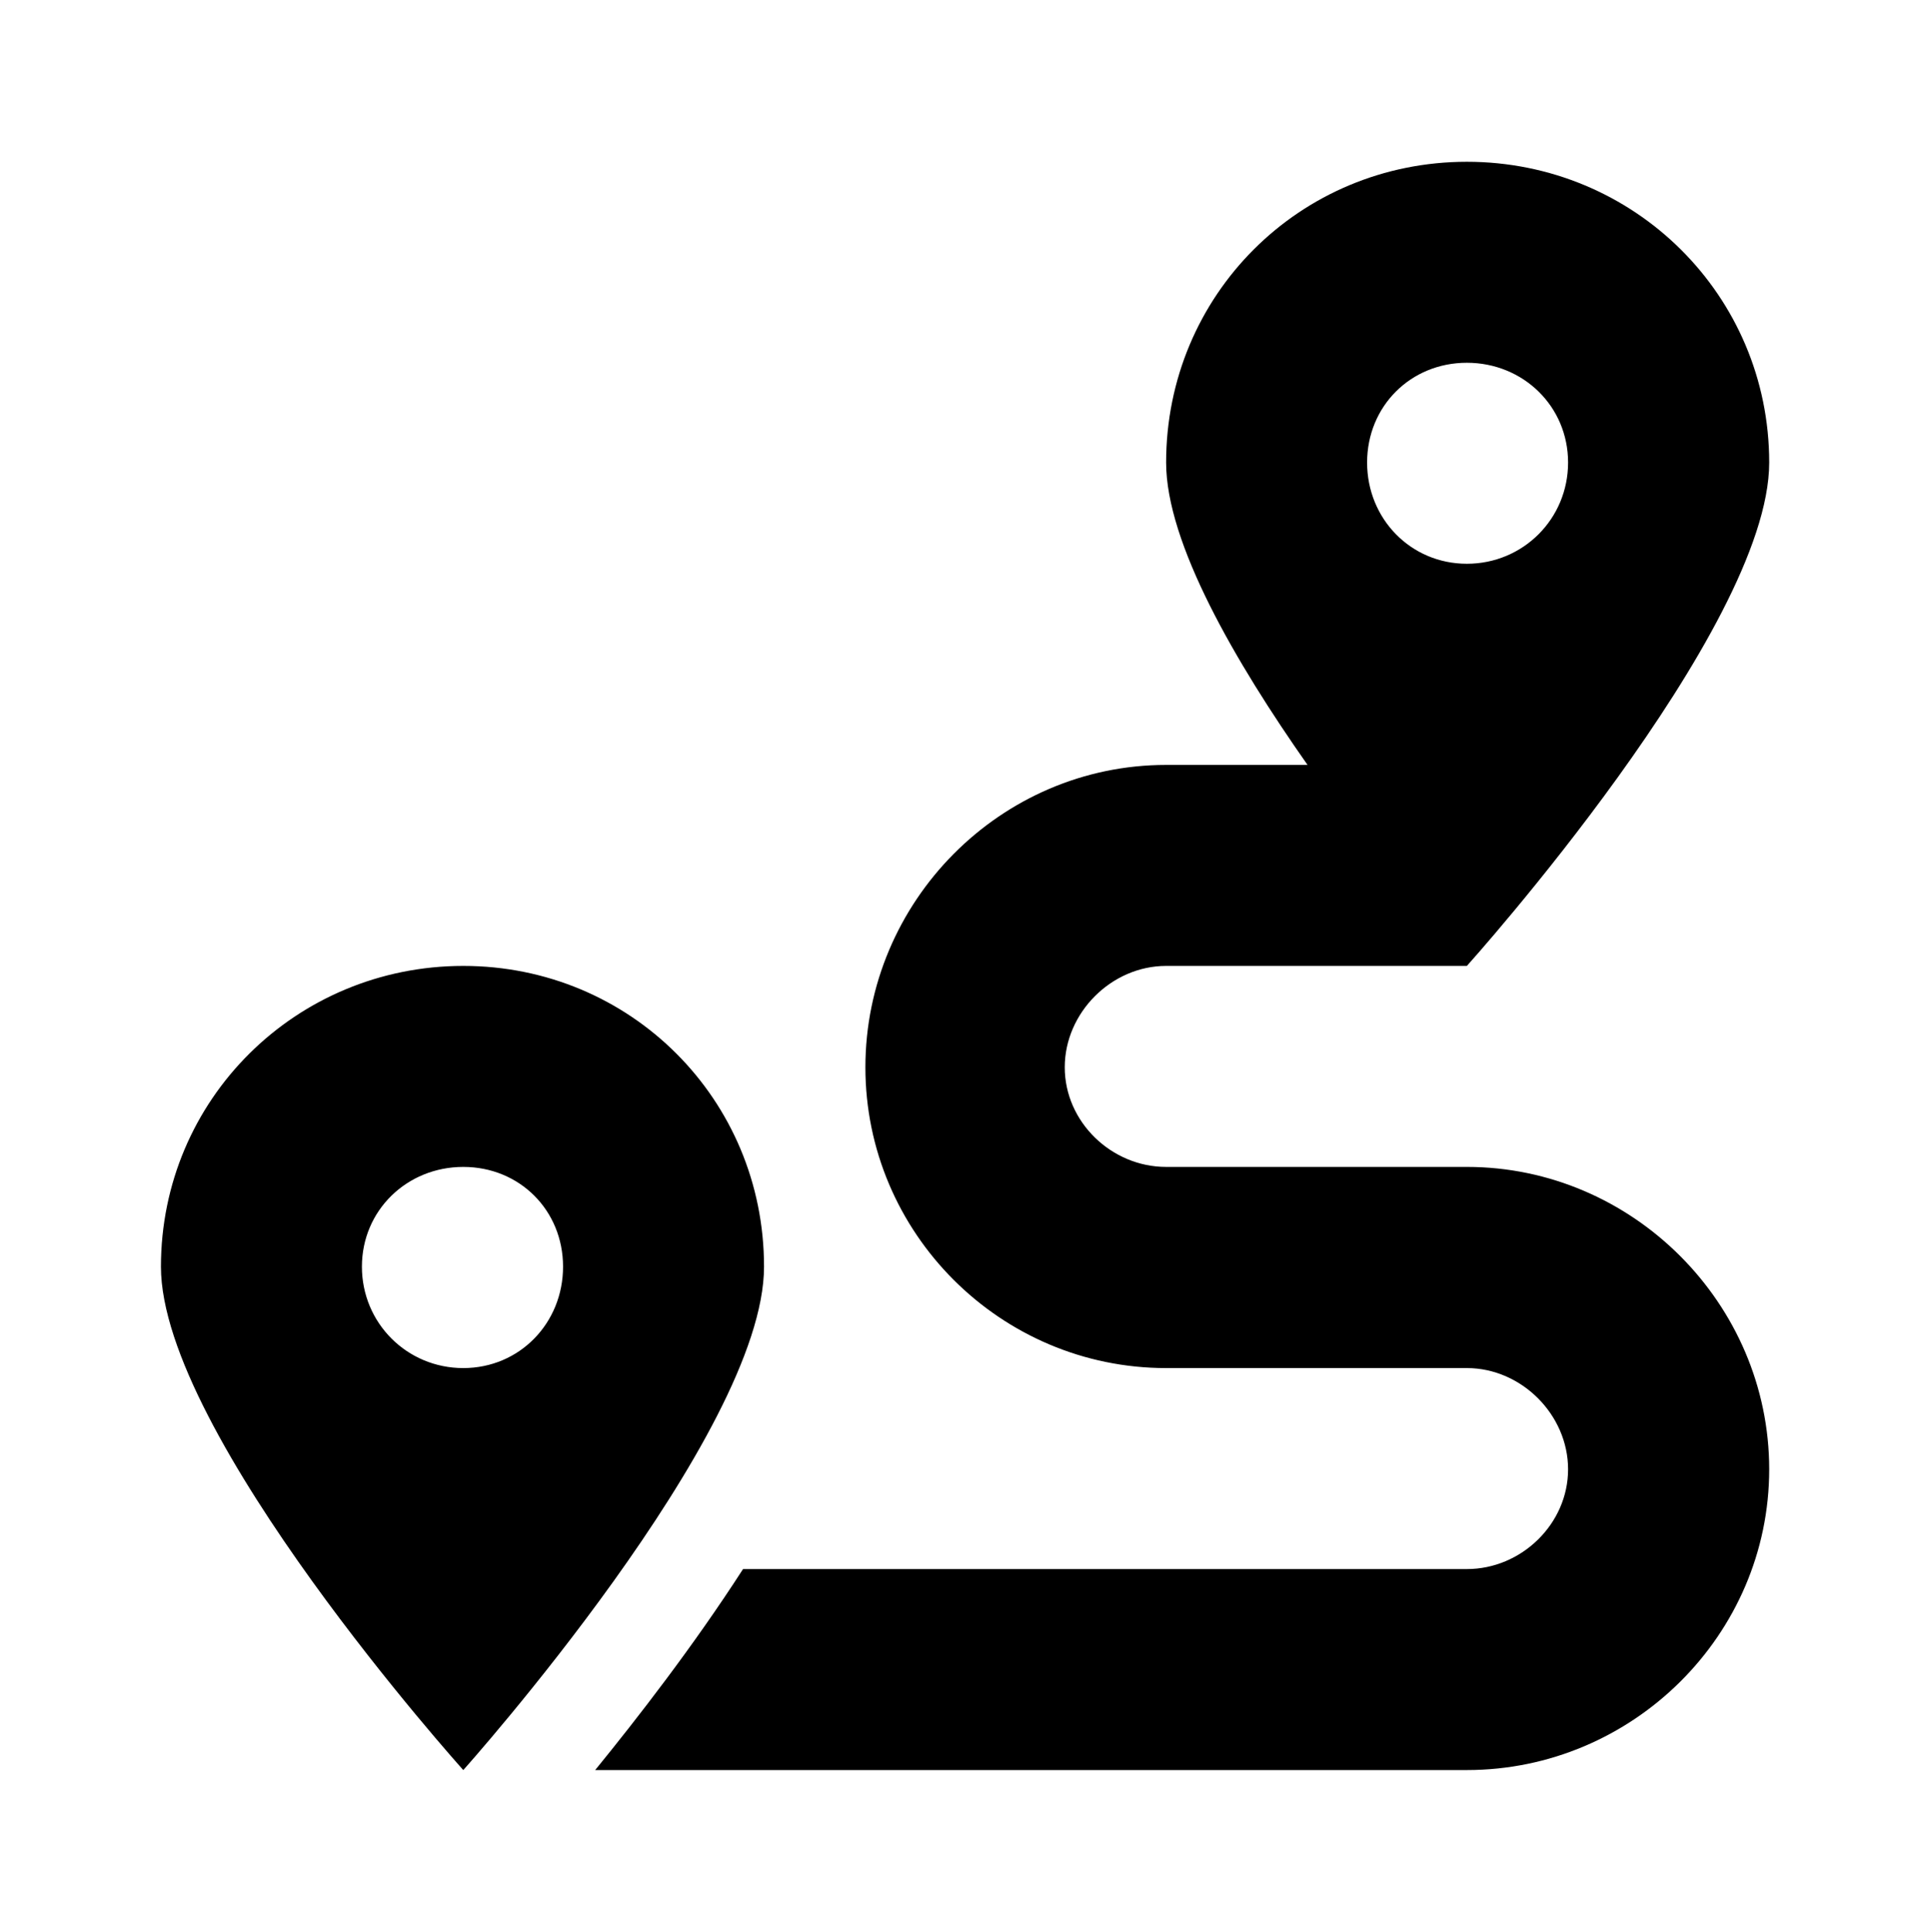 <?xml version='1.0' encoding='UTF-8'?>
<!-- This file was generated by dvisvgm 2.13.3 -->
<svg version='1.1' xmlns='http://www.w3.org/2000/svg' xmlns:xlink='http://www.w3.org/1999/xlink' viewBox='-192.52 -192.52 31.987 32'>
<title>\faRoute</title>
<desc Packages=''/>
<defs>
<path id='g0-200' d='M8.09-2.491H6.227C5.888-2.491 5.599-2.77 5.599-3.108S5.888-3.736 6.227-3.736H8.09C8.09-3.736 9.963-5.818 9.963-6.854S9.126-8.717 8.09-8.717S6.227-7.89 6.227-6.854C6.227-6.356 6.655-5.619 7.103-4.981H6.227C5.2-4.981 4.364-4.134 4.364-3.108S5.2-1.245 6.227-1.245H8.09C8.428-1.245 8.717-.956 8.717-.618S8.428 0 8.09 0H3.606C3.298 .478 2.949 .927 2.69 1.245H8.09C9.116 1.245 9.963 .408 9.963-.618S9.116-2.491 8.09-2.491ZM8.09-7.472C8.438-7.472 8.717-7.203 8.717-6.854S8.438-6.227 8.09-6.227S7.472-6.506 7.472-6.854S7.741-7.472 8.09-7.472ZM1.873-3.736C.837-3.736 0-2.909 0-1.873S1.873 1.245 1.873 1.245S3.736-.837 3.736-1.873S2.909-3.736 1.873-3.736ZM1.873-1.245C1.524-1.245 1.245-1.524 1.245-1.873S1.524-2.491 1.873-2.491S2.491-2.222 2.491-1.873S2.222-1.245 1.873-1.245Z'/>
</defs>
<g id='page1' transform='scale(2.674)'>
<use x='-71' y='-62.278' xlink:href='#g0-200'/>
</g>
</svg>

